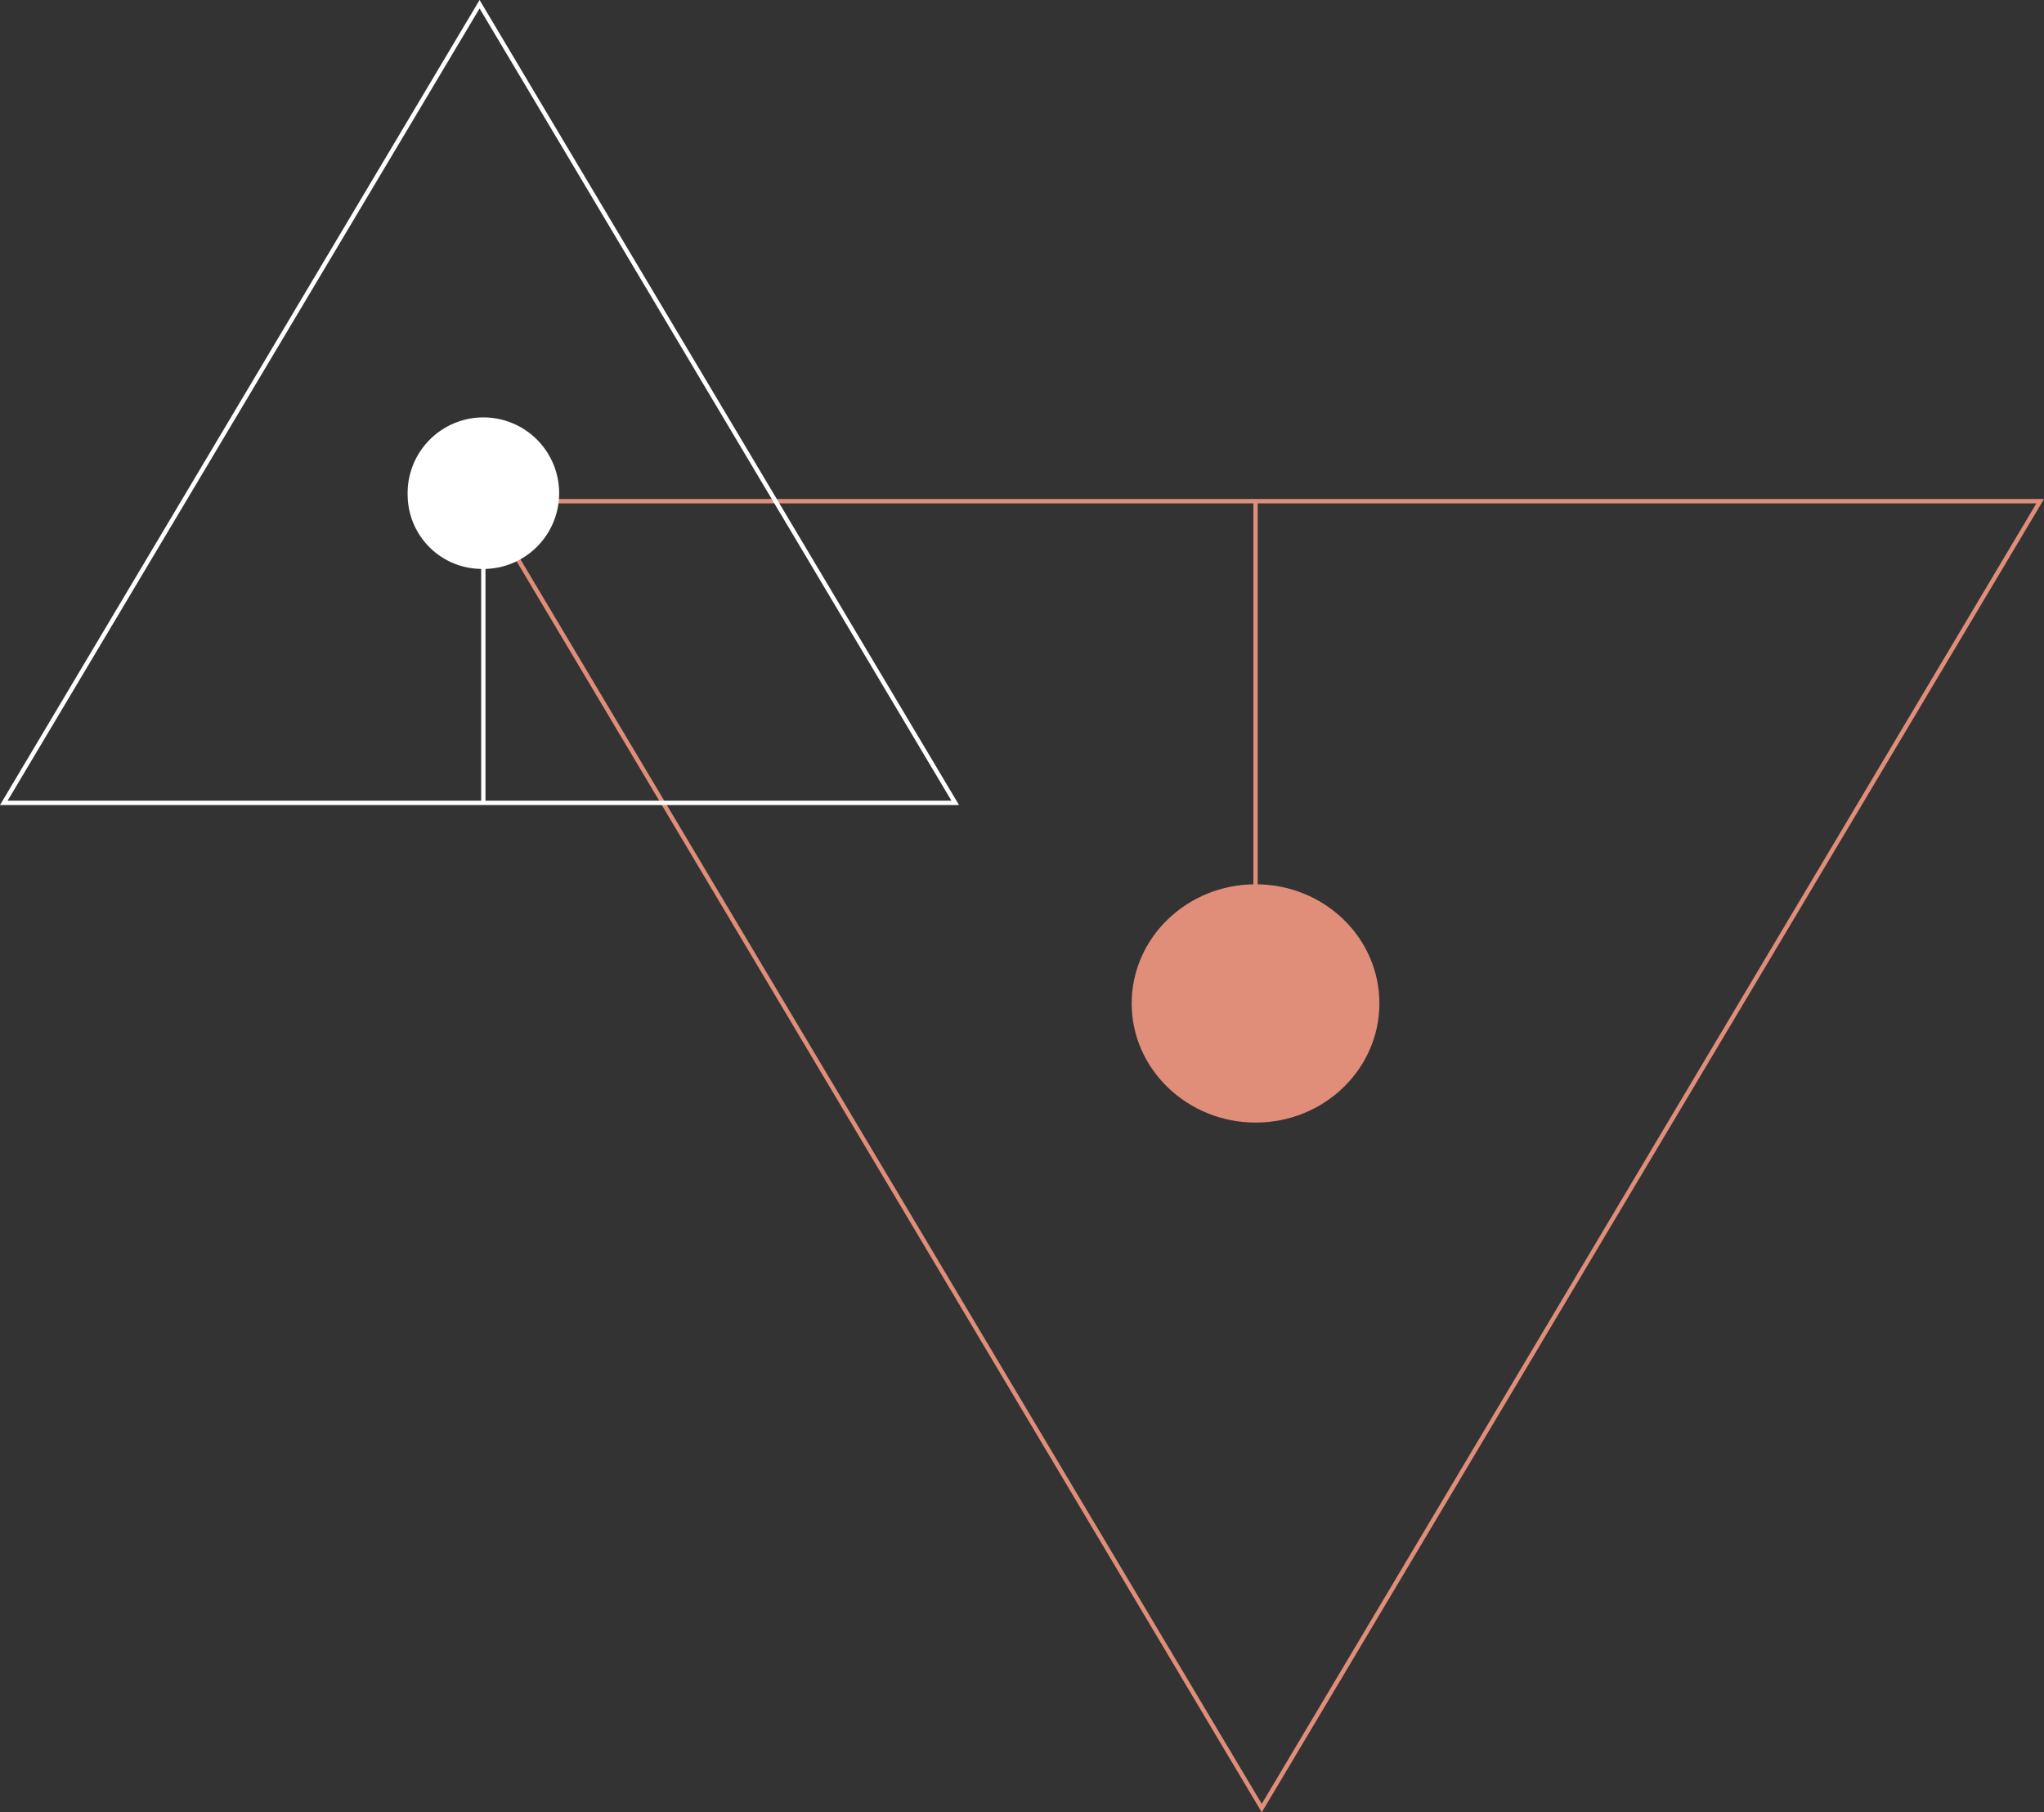 <svg id="Слой_1" data-name="Слой 1" xmlns="http://www.w3.org/2000/svg" viewBox="0 0 354.48 314.27"><rect x="0" y="0" width="354.48" height="314.27" fill="#333333" stroke="none"/><defs><style>.cls-1,.cls-3{fill:none;stroke-miterlimit:10;stroke-width:.75px}.cls-1{stroke:#e08e79}.cls-2{fill:#e08e79}.cls-3{stroke:#fff}.cls-4{fill:#fff}</style></defs><title>illustration-3-white</title><path class="cls-1" d="M83.82 86.91l135 226.62 135-226.62z"/><path class="cls-2" d="M239.22 174c0 11.41-9.62 20.66-21.46 20.66s-21.5-9.26-21.5-20.66 9.62-20.66 21.5-20.66 21.46 9.24 21.46 20.66"/><path class="cls-1" d="M217.74 172.51v-85.6"/><path class="cls-3" d="M165.66 139.22L83.17.73.66 139.22z"/><path class="cls-4" d="M70.7 86a13.14 13.14 0 1 1 13.64 12.65h-.53A12.88 12.88 0 0 1 70.7 86"/><path class="cls-3" d="M83.82 86.91v52.31"/></svg>